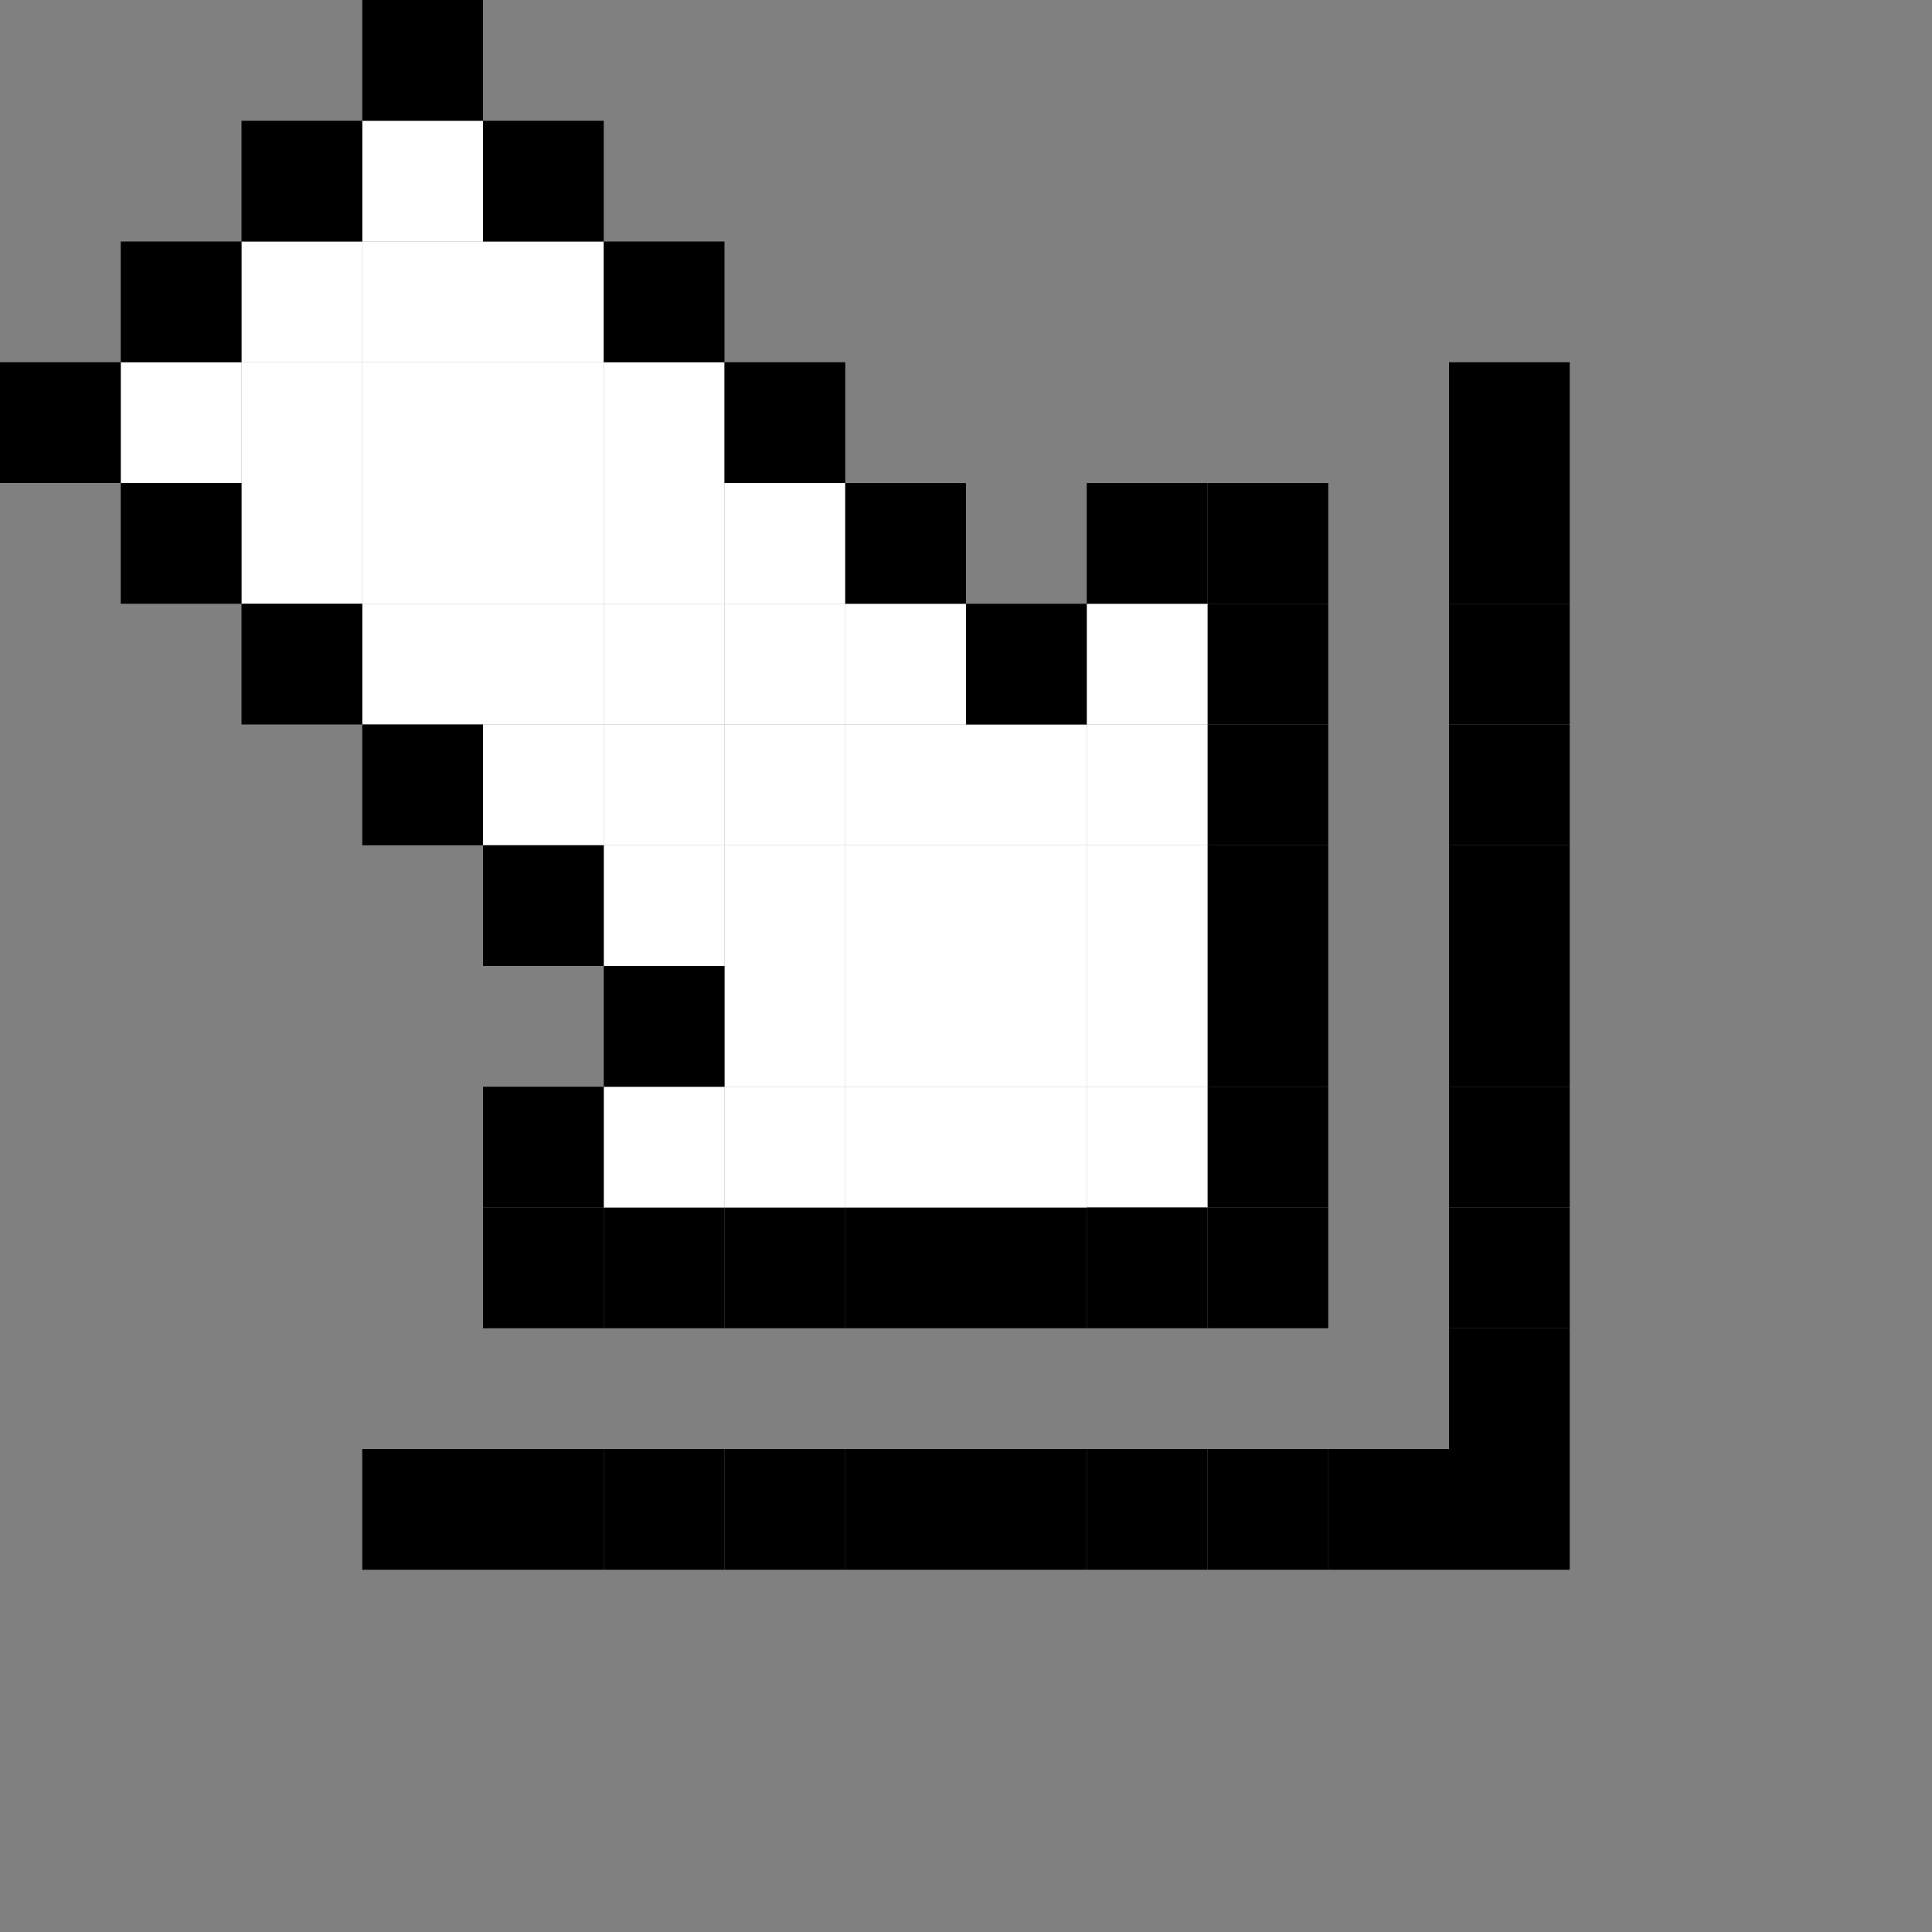 <?xml version="1.0" encoding="UTF-8" standalone="no"?>
<!-- Created with Inkscape (http://www.inkscape.org/) -->

<svg
   width="16"
   height="16"
   viewBox="0 0 16 16"
   version="1.1"
   id="svg1"
   inkscape:version="1.3.2 (091e20ef0f, 2023-11-25)"
   sodipodi:docname="bottom_right_corner.svg"
   xmlns:inkscape="http://www.inkscape.org/namespaces/inkscape"
   xmlns:sodipodi="http://sodipodi.sourceforge.net/DTD/sodipodi-0.dtd"
   xmlns="http://www.w3.org/2000/svg"
   xmlns:svg="http://www.w3.org/2000/svg">
  <rect x="0" y="0" width="16" height="16" fill="#808080" stroke="none"/>
  <sodipodi:namedview
     id="namedview1"
     pagecolor="#ffffff"
     bordercolor="#000000"
     borderopacity="0.25"
     inkscape:showpageshadow="2"
     inkscape:pageopacity="0.0"
     inkscape:pagecheckerboard="0"
     inkscape:deskcolor="#d1d1d1"
     inkscape:document-units="px"
     showgrid="true"
     inkscape:zoom="32"
     inkscape:cx="7.21875"
     inkscape:cy="9.75"
     inkscape:window-width="1390"
     inkscape:window-height="1392"
     inkscape:window-x="0"
     inkscape:window-y="0"
     inkscape:window-maximized="0"
     inkscape:current-layer="layer2">
    <inkscape:grid
       id="grid1"
       units="px"
       originx="0"
       originy="0"
       spacingx="1"
       spacingy="1"
       empcolor="#0099e5"
       empopacity="0.302"
       color="#0099e5"
       opacity="0.149"
       empspacing="1"
       dotted="false"
       gridanglex="30"
       gridanglez="30"
       visible="true" />
  </sodipodi:namedview>
  <defs
     id="defs1" />
  <g
     inkscape:label="Visibility"
     inkscape:groupmode="layer"
     id="layer1"
     style="display:none">
    <rect
       style="fill:#00ffff;fill-rule:evenodd;stroke:none"
       id="rect3"
       width="16"
       height="16"
       x="0"
       y="0" />
  </g>
  <g
     inkscape:groupmode="layer"
     id="layer2"
     inkscape:label="arrow"
     style="display:inline"
     transform="matrix(0,-1,-1,0,13,13)">
    <path
       id="rect2-2-58-62"
       style="display:inline;fill:#000000;fill-rule:evenodd"
       d="M 2,2 H 3 V 3 H 2 Z" />
    <path
       id="rect2-2-58-24"
       style="display:inline;fill:#000000;fill-rule:evenodd"
       d="M 3,2 H 4 V 3 H 3 Z" />
    <path
       id="rect2-2-58-99"
       style="display:inline;fill:#000000;fill-rule:evenodd"
       d="M 4,2 H 5 V 3 H 4 Z" />
    <path
       id="rect2-2-58-31"
       style="display:inline;fill:#000000;fill-rule:evenodd"
       d="M 5,2 H 6 V 3 H 5 Z" />
    <path
       id="rect2-2-58-4"
       style="display:inline;fill:#000000;fill-rule:evenodd"
       d="M 6,2 H 7 V 3 H 6 Z" />
    <path
       id="rect2-2-58-19"
       style="display:inline;fill:#000000;fill-rule:evenodd"
       d="M 7,2 H 8 V 3 H 7 Z" />
    <path
       id="rect2-2-58-38"
       style="display:inline;fill:#ffffff;fill-rule:evenodd"
       d="M 3,3 H 4 V 4 H 3 Z" />
    <path
       id="rect2-2-58-64"
       style="display:inline;fill:#000000;fill-rule:evenodd"
       d="M 2,3 H 3 V 4 H 2 Z" />
    <path
       id="rect2-2-58-626"
       style="display:inline;fill:#ffffff;fill-rule:evenodd"
       d="M 4,3 H 5 V 4 H 4 Z" />
    <path
       id="rect2-2-58-98"
       style="display:inline;fill:#ffffff;fill-rule:evenodd"
       d="M 5,3 H 6 V 4 H 5 Z" />
    <path
       id="rect2-2-58-29"
       style="display:inline;fill:#ffffff;fill-rule:evenodd"
       d="M 6,3 H 7 V 4 H 6 Z" />
    <path
       id="rect2-2-58-27"
       style="display:inline;fill:#000000;fill-rule:evenodd"
       d="M 2,4 H 3 V 5 H 2 Z" />
    <path
       id="rect2-2-58-21"
       style="display:inline;fill:#ffffff;fill-rule:evenodd"
       d="M 3,4 H 4 V 5 H 3 Z" />
    <path
       id="rect2-2-58-14"
       style="display:inline;fill:#ffffff;fill-rule:evenodd"
       d="M 4,4 H 5 V 5 H 4 Z" />
    <path
       id="rect2-2-58-7"
       style="display:inline;fill:#ffffff;fill-rule:evenodd"
       d="M 5,4 H 6 V 5 H 5 Z" />
    <path
       id="rect2-2-58-0"
       style="display:inline;fill:#ffffff;fill-rule:evenodd"
       d="M 6,4 H 7 V 5 H 6 Z" />
    <path
       id="rect2-2-58-42"
       style="display:inline;fill:#000000;fill-rule:evenodd"
       d="M 2,5 H 3 V 6 H 2 Z" />
    <path
       id="rect2-2-58-04"
       style="display:inline;fill:#000000;fill-rule:evenodd"
       d="M 2,6 H 3 V 7 H 2 Z" />
    <path
       id="rect2-2-58-05"
       style="display:inline;fill:#000000;fill-rule:evenodd"
       d="M 2,7 H 3 V 8 H 2 Z" />
    <path
       id="rect2-2-58-02"
       style="display:inline;fill:#ffffff;fill-rule:evenodd"
       d="M 3,6 H 4 V 7 H 3 Z" />
    <path
       id="rect2-2-58-040"
       style="display:inline;fill:#ffffff;fill-rule:evenodd"
       d="M 3,5 H 4 V 6 H 3 Z" />
    <path
       id="rect2-2-58-625"
       style="display:inline;fill:#ffffff;fill-rule:evenodd"
       d="M 4,5 H 5 V 6 H 4 Z" />
    <path
       id="rect2-2-58-93"
       style="display:inline;fill:#ffffff;fill-rule:evenodd"
       d="M 5,5 H 6 V 6 H 5 Z" />
    <path
       id="rect2-2-58-029"
       style="display:inline;fill:#ffffff;fill-rule:evenodd"
       d="M 6,5 H 7 V 6 H 6 Z" />
    <path
       id="rect2-2-58-17"
       style="display:inline;fill:#ffffff;fill-rule:evenodd"
       d="M 4,6 H 5 V 7 H 4 Z" />
    <path
       id="rect2-2-58-46"
       style="display:inline;fill:#ffffff;fill-rule:evenodd"
       d="M 5,6 H 6 V 7 H 5 Z" />
    <path
       id="rect2-2-58-264"
       style="display:inline;fill:#ffffff;fill-rule:evenodd"
       d="M 7,5 H 8 V 6 H 7 Z" />
    <path
       id="rect2-2-58-89"
       style="display:inline;fill:#ffffff;fill-rule:evenodd"
       d="M 6,6 H 7 V 7 H 6 Z" />
    <path
       id="rect2-2-58-86"
       style="display:inline;fill:#ffffff;fill-rule:evenodd"
       d="M 5,7 H 6 V 8 H 5 Z" />
    <path
       id="rect2-2-58-33"
       style="display:inline;fill:#ffffff;fill-rule:evenodd"
       d="M 6,8 H 7 V 9 H 6 Z" />
    <path
       id="rect2-2-58-47"
       style="display:inline;fill:#ffffff;fill-rule:evenodd"
       d="M 6,7 H 7 V 8 H 6 Z" />
    <path
       id="rect2-2-58-06"
       style="display:inline;fill:#ffffff;fill-rule:evenodd"
       d="M 7,7 H 8 V 8 H 7 Z" />
    <path
       id="rect2-2-58-03"
       style="display:inline;fill:#ffffff;fill-rule:evenodd"
       d="M 7,6 H 8 V 7 H 7 Z" />
    <path
       id="rect2-2-58-326"
       style="display:inline;fill:#ffffff;fill-rule:evenodd"
       d="M 8,6 H 9 V 7 H 8 Z" />
    <path
       id="rect2-2-58-58"
       style="display:inline;fill:#ffffff;fill-rule:evenodd"
       d="M 8,7 H 9 V 8 H 8 Z" />
    <path
       id="rect2-2-58-041"
       style="display:inline;fill:#ffffff;fill-rule:evenodd"
       d="M 7,8 H 8 V 9 H 7 Z" />
    <path
       id="rect2-2-58-70"
       style="display:inline;fill:#ffffff;fill-rule:evenodd"
       d="m 7,9 h 1 v 1 H 7 Z" />
    <path
       id="rect2-2-58-479"
       style="display:inline;fill:#ffffff;fill-rule:evenodd"
       d="m 8,9 h 1 v 1 H 8 Z" />
    <path
       id="rect2-2-58-83"
       style="display:inline;fill:#ffffff;fill-rule:evenodd"
       d="M 8,8 H 9 V 9 H 8 Z" />
    <path
       id="rect2-2-58-891"
       style="display:inline;fill:#ffffff;fill-rule:evenodd"
       d="m 9,7 h 1 V 8 H 9 Z" />
    <path
       id="rect2-2-58-25"
       style="display:inline;fill:#ffffff;fill-rule:evenodd"
       d="m 9,8 h 1 V 9 H 9 Z" />
    <path
       id="rect2-2-58-94"
       style="display:inline;fill:#ffffff;fill-rule:evenodd"
       d="m 9,9 h 1 v 1 H 9 Z" />
    <path
       id="rect2-2-58-57"
       style="display:inline;fill:#ffffff;fill-rule:evenodd"
       d="m 8,10 h 1 v 1 H 8 Z" />
    <path
       id="rect2-2-58-997"
       style="display:inline;fill:#ffffff;fill-rule:evenodd"
       d="m 9,11 h 1 v 1 H 9 Z" />
    <path
       id="rect2-2-58-34"
       style="display:inline;fill:#ffffff;fill-rule:evenodd"
       d="m 9,10 h 1 v 1 H 9 Z" />
    <path
       id="rect2-2-58-01"
       style="display:inline;fill:#ffffff;fill-rule:evenodd"
       d="m 10,10 h 1 v 1 h -1 z" />
    <path
       id="rect2-2-58-12"
       style="display:inline;fill:#ffffff;fill-rule:evenodd"
       d="m 10,9 h 1 v 1 h -1 z" />
    <path
       id="rect2-2-58-11"
       style="display:inline;fill:#ffffff;fill-rule:evenodd"
       d="m 11,9 h 1 v 1 h -1 z" />
    <path
       id="rect2-2-58-67"
       style="display:inline;fill:#ffffff;fill-rule:evenodd"
       d="m 10,8 h 1 v 1 h -1 z" />
    <path
       id="rect2-2-58-54"
       style="display:inline;fill:#000000;fill-rule:evenodd"
       d="M 0,0 H 1 V 1 H 0 Z" />
    <path
       id="rect2-2-58-54-3"
       style="display:inline;fill:#000000;fill-rule:evenodd"
       d="M 1,0 H 2 V 1 H 1 Z" />
    <path
       id="rect2-2-58-54-6"
       style="display:inline;fill:#000000;fill-rule:evenodd"
       d="M 2,0 H 3 V 1 H 2 Z" />
    <path
       id="rect2-2-58-54-31"
       style="display:inline;fill:#000000;fill-rule:evenodd"
       d="M 3,0 H 4 V 1 H 3 Z" />
    <path
       id="rect2-2-58-54-0"
       style="display:inline;fill:#000000;fill-rule:evenodd"
       d="M 4,0 H 5 V 1 H 4 Z" />
    <path
       id="rect2-2-58-54-2"
       style="display:inline;fill:#000000;fill-rule:evenodd"
       d="M 5,0 H 6 V 1 H 5 Z" />
    <path
       id="rect2-2-58-54-9"
       style="display:inline;fill:#000000;fill-rule:evenodd"
       d="M 6,0 H 7 V 1 H 6 Z" />
    <path
       id="rect2-2-58-54-8"
       style="display:inline;fill:#000000;fill-rule:evenodd"
       d="M 7,0 H 8 V 1 H 7 Z" />
    <path
       id="rect2-2-58-54-27"
       style="display:inline;fill:#000000;fill-rule:evenodd"
       d="M 8,0 H 9 V 1 H 8 Z" />
    <path
       id="rect2-2-58-54-1"
       style="display:inline;fill:#000000;fill-rule:evenodd"
       d="m 9,0 h 1 V 1 H 9 Z" />
    <path
       id="rect2-2-58-54-09"
       style="display:inline;fill:#000000;fill-rule:evenodd"
       d="M 0,1 H 1 V 2 H 0 Z" />
    <path
       id="rect2-2-58-54-11"
       style="display:inline;fill:#000000;fill-rule:evenodd"
       d="M 0,2 H 1 V 3 H 0 Z" />
    <path
       id="rect2-2-58-54-7"
       style="display:inline;fill:#000000;fill-rule:evenodd"
       d="M 0,3 H 1 V 4 H 0 Z" />
    <path
       id="rect2-2-58-54-65"
       style="display:inline;fill:#000000;fill-rule:evenodd"
       d="M 0,4 H 1 V 5 H 0 Z" />
    <path
       id="rect2-2-58-54-4"
       style="display:inline;fill:#000000;fill-rule:evenodd"
       d="M 0,5 H 1 V 6 H 0 Z" />
    <path
       id="rect2-2-58-54-93"
       style="display:inline;fill:#000000;fill-rule:evenodd"
       d="M 0,6 H 1 V 7 H 0 Z" />
    <path
       id="rect2-2-58-54-85"
       style="display:inline;fill:#000000;fill-rule:evenodd"
       d="M 0,7 H 1 V 8 H 0 Z" />
    <path
       id="rect2-2-58-54-38"
       style="display:inline;fill:#000000;fill-rule:evenodd"
       d="M 0,8 H 1 V 9 H 0 Z" />
    <path
       id="rect2-2-58-54-15"
       style="display:inline;fill:#000000;fill-rule:evenodd"
       d="m 0,9 h 1 v 1 H 0 Z" />
    <path
       id="rect2-2-58-54-44"
       style="display:inline;fill:#000000;fill-rule:evenodd"
       d="M 2,8 H 3 V 9 H 2 Z" />
    <path
       id="rect2-2-58-54-63"
       style="display:inline;fill:#ffffff;fill-rule:evenodd"
       d="M 3,7 H 4 V 8 H 3 Z" />
    <path
       id="rect2-2-58-54-96"
       style="display:inline;fill:#000000;fill-rule:evenodd"
       d="M 4,7 H 5 V 8 H 4 Z" />
    <path
       id="rect2-2-58-54-857"
       style="display:inline;fill:#000000;fill-rule:evenodd"
       d="M 5,8 H 6 V 9 H 5 Z" />
    <path
       id="rect2-2-58-54-59"
       style="display:inline;fill:#000000;fill-rule:evenodd"
       d="m 6,9 h 1 v 1 H 6 Z" />
    <path
       id="rect2-2-58-54-88"
       style="display:inline;fill:#000000;fill-rule:evenodd"
       d="m 7,10 h 1 v 1 H 7 Z" />
    <path
       id="rect2-2-58-54-964"
       style="display:inline;fill:#000000;fill-rule:evenodd"
       d="m 8,11 h 1 v 1 H 8 Z" />
    <path
       id="rect2-2-58-54-86"
       style="display:inline;fill:#000000;fill-rule:evenodd"
       d="m 9,12 h 1 v 1 H 9 Z" />
    <path
       id="rect2-2-58-54-889"
       style="display:inline;fill:#000000;fill-rule:evenodd"
       d="m 10,11 h 1 v 1 h -1 z" />
    <path
       id="rect2-2-58-54-43"
       style="display:inline;fill:#000000;fill-rule:evenodd"
       d="m 11,10 h 1 v 1 h -1 z" />
    <path
       id="rect2-2-58-54-92"
       style="display:inline;fill:#000000;fill-rule:evenodd"
       d="m 12,9 h 1 v 1 h -1 z" />
    <path
       id="rect2-2-58-54-594"
       style="display:inline;fill:#000000;fill-rule:evenodd"
       d="m 11,8 h 1 v 1 h -1 z" />
    <path
       id="rect2-2-58-54-24"
       style="display:inline;fill:#000000;fill-rule:evenodd"
       d="m 10,7 h 1 v 1 h -1 z" />
    <path
       id="rect2-2-58-54-48"
       style="display:inline;fill:#000000;fill-rule:evenodd"
       d="M 8,2 H 9 V 3 H 8 Z" />
    <path
       id="rect2-2-58-54-936"
       style="display:inline;fill:#ffffff;fill-rule:evenodd"
       d="M 7,3 H 8 V 4 H 7 Z" />
    <path
       id="rect2-2-58-54-936-5"
       style="display:inline;fill:#000000;fill-rule:evenodd"
       d="M 8,3 H 9 V 4 H 8 Z" />
    <path
       id="rect2-2-58-54-936-2"
       style="display:inline;fill:#000000;fill-rule:evenodd"
       d="M 3,8 H 4 V 9 H 3 Z" />
    <path
       id="rect2-2-58-54-10"
       style="display:inline;fill:#000000;fill-rule:evenodd"
       d="M 7,4 H 8 V 5 H 7 Z" />
    <path
       id="rect2-2-58-54-08"
       style="display:inline;fill:#000000;fill-rule:evenodd"
       d="M 8,5 H 9 V 6 H 8 Z" />
    <path
       id="rect2-2-58-54-46"
       style="display:inline;fill:#000000;fill-rule:evenodd"
       d="m 9,6 h 1 V 7 H 9 Z" />
  </g>
</svg>
